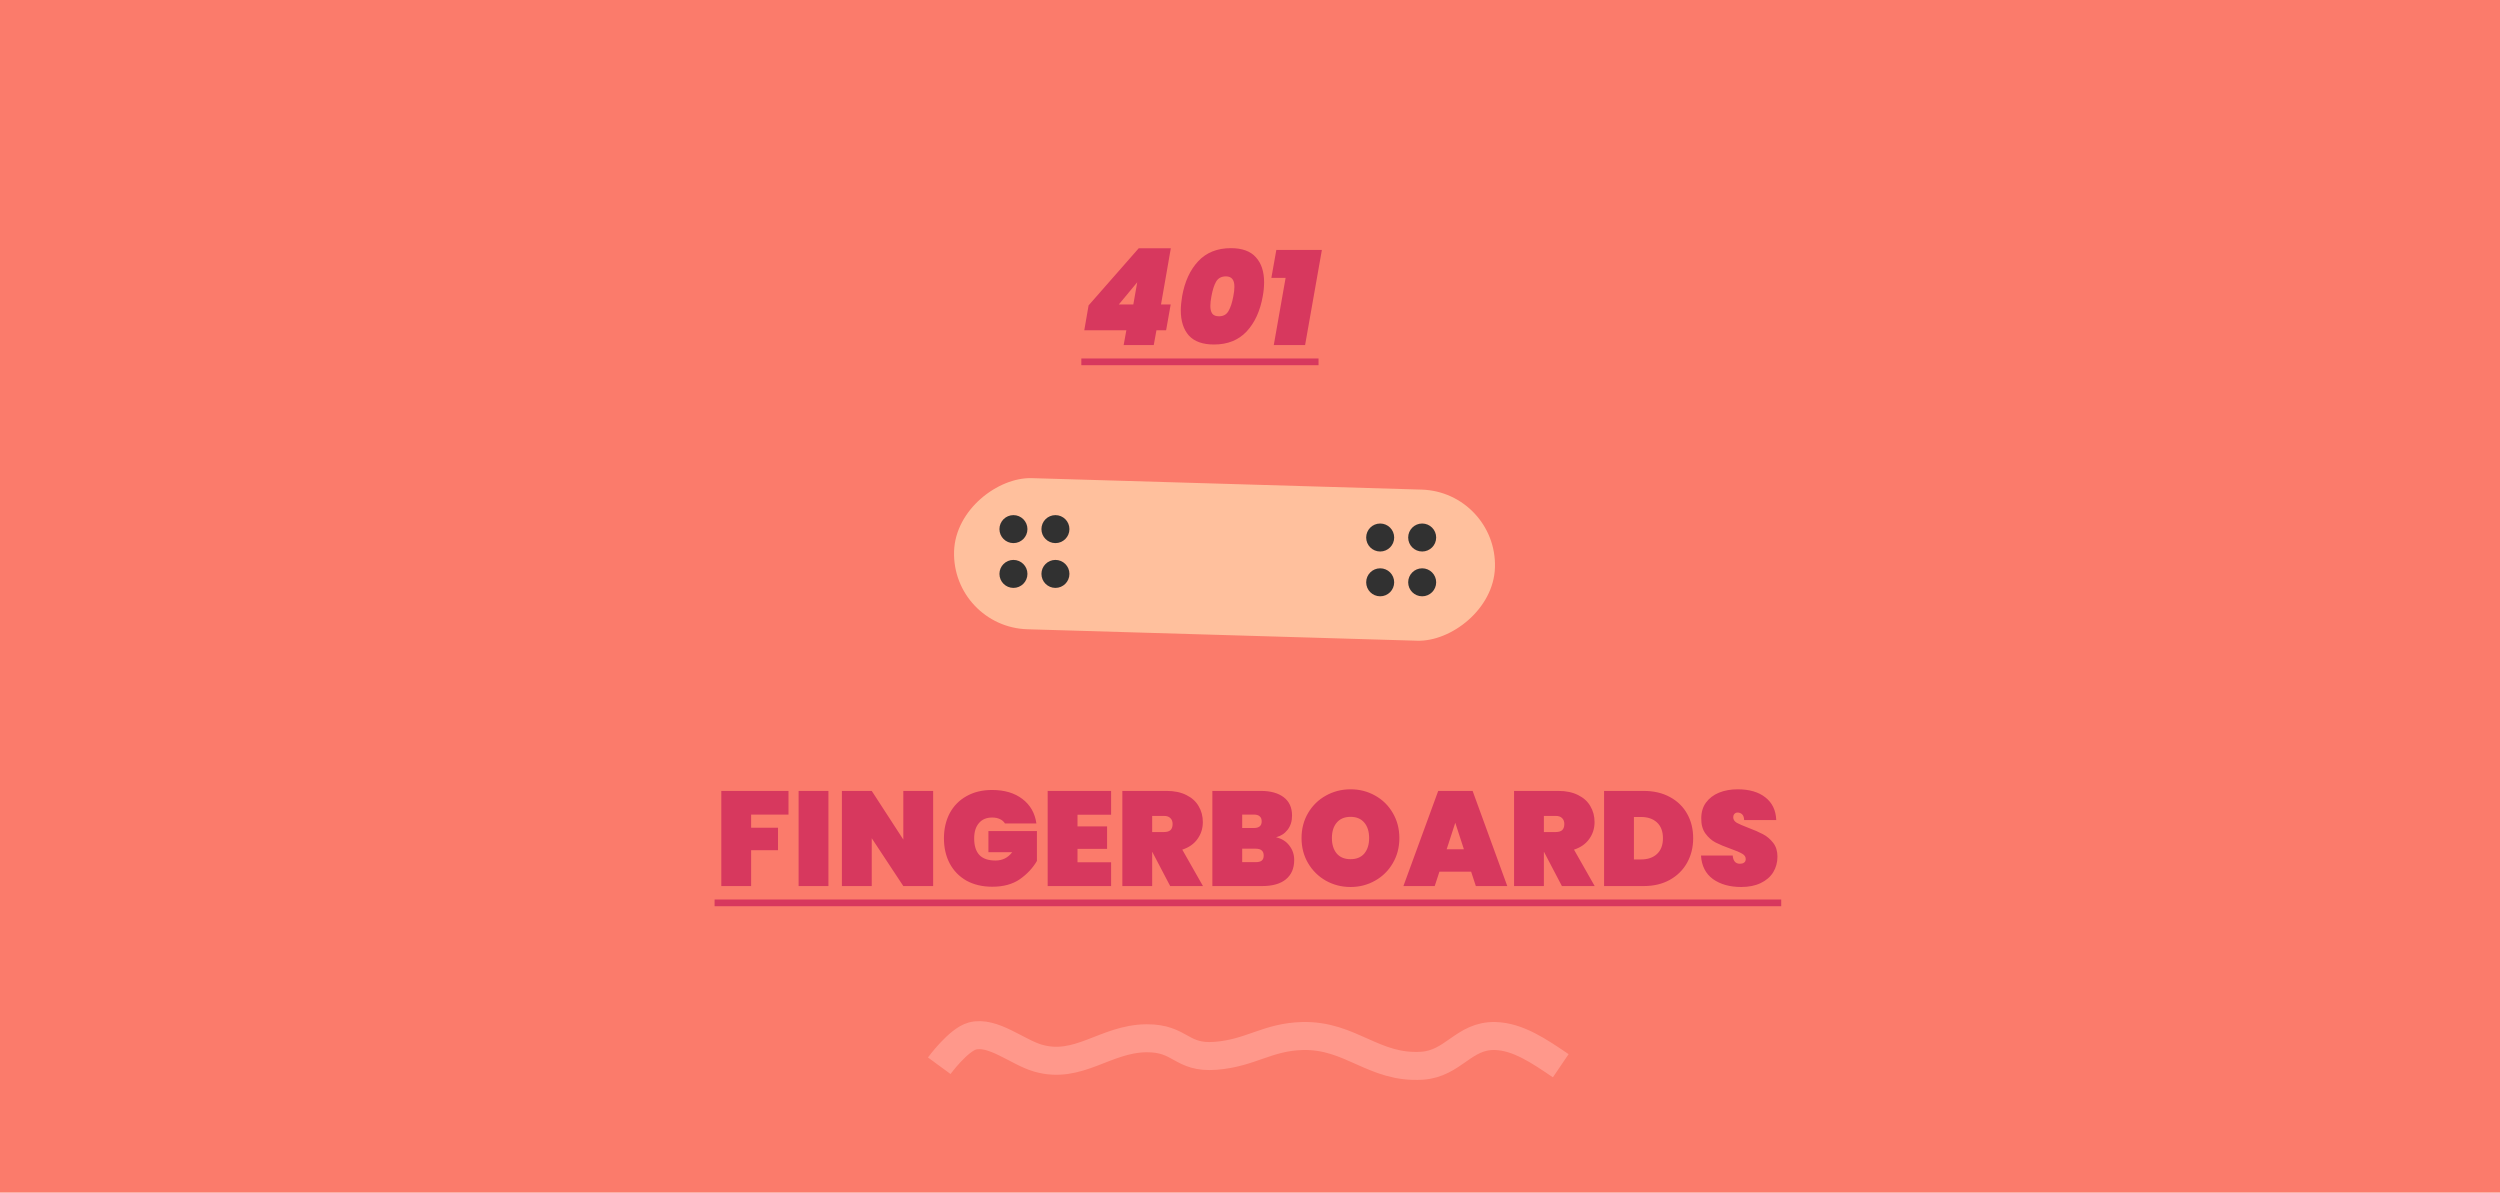 <svg width="3572" height="1704" viewBox="0 0 3572 1704" fill="none" xmlns="http://www.w3.org/2000/svg">
<rect width="3572" height="1704" fill="#FB7B6B"/>
<path d="M1549.22 471.88L1555.37 436.36L1626.98 354.76H1672.87L1658.86 435.016H1672.68L1666.15 471.88H1652.33L1648.49 493H1605.48L1609.32 471.88H1549.22ZM1624.87 403.336L1598.57 435.016H1619.3L1624.87 403.336ZM1689.02 423.304C1692.73 402.312 1700.41 385.608 1712.06 373.192C1723.71 360.776 1739.26 354.568 1758.72 354.568C1774.84 354.568 1786.75 358.92 1794.43 367.624C1802.24 376.2 1806.14 388.104 1806.14 403.336C1806.14 409.864 1805.5 416.52 1804.22 423.304C1800.51 444.296 1792.83 461.064 1781.18 473.608C1769.53 486.024 1753.98 492.232 1734.52 492.232C1718.4 492.232 1706.43 487.944 1698.62 479.368C1690.94 470.664 1687.1 458.632 1687.1 443.272C1687.1 437.896 1687.74 431.24 1689.02 423.304ZM1762.17 423.304C1763.2 418.184 1763.71 413.576 1763.71 409.48C1763.71 399.752 1759.68 394.888 1751.61 394.888C1745.21 394.888 1740.54 397.384 1737.6 402.376C1734.78 407.24 1732.54 414.216 1730.88 423.304C1729.85 428.68 1729.34 433.288 1729.34 437.128C1729.34 441.864 1730.24 445.512 1732.03 448.072C1733.95 450.632 1737.15 451.912 1741.63 451.912C1747.9 451.912 1752.44 449.416 1755.26 444.424C1758.2 439.432 1760.51 432.392 1762.17 423.304ZM1816.53 397L1823.63 357.064H1888.72L1864.72 493H1819.98L1836.88 397H1816.53Z" fill="#D7385E"/>
<path d="M1545 512.2H1883.92V521.8H1545V512.2Z" fill="#D7385E"/>
<path d="M1126.6 1130.06V1163.86H1073.22V1182.67H1111.62V1214.74H1073.22V1266H1030.6V1130.06H1126.6ZM1183.66 1130.06V1266H1141.04V1130.06H1183.66ZM1333.28 1266H1290.66L1245.54 1197.65V1266H1202.91V1130.06H1245.54L1290.66 1199.57V1130.06H1333.28V1266ZM1435.87 1176.53C1434.2 1173.84 1431.83 1171.79 1428.76 1170.38C1425.69 1168.85 1421.98 1168.08 1417.63 1168.08C1409.43 1168.08 1403.1 1170.77 1398.62 1176.14C1394.14 1181.39 1391.9 1188.62 1391.9 1197.84C1391.9 1208.46 1394.39 1216.4 1399.39 1221.65C1404.38 1226.9 1412.06 1229.52 1422.43 1229.52C1432.28 1229.52 1440.22 1225.55 1446.23 1217.62H1412.25V1187.47H1481.56V1230.1C1475.67 1240.21 1467.55 1248.91 1457.18 1256.21C1446.81 1263.38 1433.69 1266.96 1417.82 1266.96C1403.74 1266.96 1391.45 1264.08 1380.95 1258.32C1370.59 1252.43 1362.59 1244.24 1356.95 1233.74C1351.45 1223.25 1348.7 1211.28 1348.7 1197.84C1348.7 1184.4 1351.45 1172.43 1356.95 1161.94C1362.59 1151.44 1370.59 1143.31 1380.95 1137.55C1391.32 1131.66 1403.48 1128.72 1417.43 1128.72C1435.23 1128.72 1449.69 1133.01 1460.83 1141.58C1472.09 1150.16 1478.75 1161.81 1480.79 1176.53H1435.87ZM1539.54 1164.05V1180.75H1581.78V1212.82H1539.54V1232.02H1587.54V1266H1496.91V1130.06H1587.54V1164.05H1539.54ZM1671.95 1266L1646.42 1217.23H1646.22V1266H1603.6V1130.06H1666.96C1677.97 1130.06 1687.38 1132.05 1695.18 1136.02C1702.99 1139.86 1708.82 1145.17 1712.66 1151.95C1716.62 1158.61 1718.61 1166.16 1718.61 1174.61C1718.61 1183.7 1716.05 1191.76 1710.93 1198.8C1705.94 1205.84 1698.7 1210.9 1689.23 1213.97L1718.8 1266H1671.95ZM1646.22 1188.82H1663.12C1667.22 1188.82 1670.29 1187.92 1672.34 1186.13C1674.38 1184.21 1675.41 1181.26 1675.41 1177.3C1675.41 1173.71 1674.32 1170.9 1672.14 1168.85C1670.1 1166.8 1667.09 1165.78 1663.12 1165.78H1646.22V1188.82ZM1823.23 1196.3C1831.43 1198.22 1837.76 1202.19 1842.24 1208.21C1846.85 1214.1 1849.15 1220.94 1849.15 1228.75C1849.15 1240.66 1845.19 1249.87 1837.25 1256.4C1829.44 1262.8 1818.18 1266 1803.46 1266H1732.23V1130.06H1801.54C1815.36 1130.06 1826.24 1133.07 1834.18 1139.09C1842.11 1145.1 1846.08 1153.87 1846.08 1165.39C1846.08 1173.33 1843.97 1180.05 1839.75 1185.55C1835.65 1190.93 1830.15 1194.51 1823.23 1196.3ZM1774.85 1183.06H1791.36C1795.2 1183.06 1798.02 1182.29 1799.81 1180.75C1801.73 1179.22 1802.69 1176.85 1802.69 1173.65C1802.69 1170.32 1801.73 1167.89 1799.81 1166.35C1798.02 1164.69 1795.2 1163.86 1791.36 1163.86H1774.85V1183.06ZM1794.24 1231.82C1798.08 1231.82 1800.9 1231.12 1802.69 1229.71C1804.61 1228.18 1805.57 1225.74 1805.57 1222.42C1805.57 1215.89 1801.79 1212.62 1794.24 1212.62H1774.85V1231.82H1794.24ZM1929.72 1267.34C1916.92 1267.34 1905.14 1264.34 1894.39 1258.32C1883.76 1252.3 1875.32 1243.98 1869.04 1233.36C1862.77 1222.74 1859.64 1210.77 1859.64 1197.46C1859.64 1184.14 1862.77 1172.18 1869.04 1161.55C1875.32 1150.93 1883.76 1142.67 1894.39 1136.78C1905.14 1130.77 1916.92 1127.76 1929.72 1127.76C1942.52 1127.76 1954.23 1130.77 1964.85 1136.78C1975.48 1142.67 1983.86 1150.93 1990 1161.55C1996.28 1172.18 1999.41 1184.14 1999.41 1197.46C1999.41 1210.77 1996.28 1222.74 1990 1233.36C1983.86 1243.98 1975.41 1252.3 1964.66 1258.32C1954.04 1264.34 1942.39 1267.34 1929.72 1267.34ZM1929.72 1227.6C1938.16 1227.6 1944.69 1224.91 1949.3 1219.54C1953.91 1214.03 1956.21 1206.67 1956.21 1197.46C1956.21 1188.11 1953.91 1180.75 1949.3 1175.38C1944.69 1169.87 1938.16 1167.12 1929.72 1167.12C1921.14 1167.12 1914.55 1169.87 1909.94 1175.38C1905.33 1180.75 1903.03 1188.11 1903.03 1197.46C1903.03 1206.67 1905.33 1214.03 1909.94 1219.54C1914.55 1224.91 1921.14 1227.6 1929.72 1227.6ZM2101.96 1245.46H2056.64L2049.92 1266H2005.19L2054.92 1130.06H2104.07L2153.6 1266H2108.68L2101.96 1245.46ZM2091.59 1213.39L2079.3 1175.57L2067.01 1213.39H2091.59ZM2231.64 1266L2206.1 1217.23H2205.91V1266H2163.29V1130.06H2226.65C2237.66 1130.06 2247.06 1132.05 2254.87 1136.02C2262.68 1139.86 2268.5 1145.17 2272.34 1151.95C2276.31 1158.61 2278.3 1166.16 2278.3 1174.61C2278.3 1183.7 2275.74 1191.76 2270.62 1198.8C2265.62 1205.84 2258.39 1210.9 2248.92 1213.97L2278.49 1266H2231.64ZM2205.91 1188.82H2222.81C2226.9 1188.82 2229.98 1187.92 2232.02 1186.13C2234.07 1184.21 2235.1 1181.26 2235.1 1177.3C2235.1 1173.71 2234.01 1170.9 2231.83 1168.85C2229.78 1166.8 2226.78 1165.78 2222.81 1165.78H2205.91V1188.82ZM2348.55 1130.06C2362.76 1130.06 2375.18 1132.94 2385.8 1138.7C2396.55 1144.46 2404.81 1152.46 2410.57 1162.7C2416.33 1172.94 2419.21 1184.59 2419.21 1197.65C2419.21 1210.58 2416.33 1222.22 2410.57 1232.59C2404.81 1242.96 2396.55 1251.15 2385.8 1257.17C2375.18 1263.06 2362.76 1266 2348.55 1266H2291.91V1130.06H2348.55ZM2344.71 1227.98C2354.31 1227.98 2361.93 1225.36 2367.56 1220.11C2373.19 1214.86 2376.01 1207.38 2376.01 1197.65C2376.01 1187.92 2373.19 1180.43 2367.56 1175.18C2361.93 1169.94 2354.31 1167.31 2344.71 1167.31H2334.54V1227.98H2344.71ZM2487.78 1267.34C2471.53 1267.34 2458.09 1263.57 2447.46 1256.02C2436.97 1248.34 2431.27 1237.14 2430.38 1222.42H2475.69C2476.33 1230.22 2479.78 1234.13 2486.06 1234.13C2488.36 1234.13 2490.28 1233.62 2491.82 1232.59C2493.48 1231.44 2494.31 1229.71 2494.31 1227.41C2494.31 1224.21 2492.58 1221.65 2489.13 1219.73C2485.67 1217.68 2480.3 1215.38 2473 1212.82C2464.3 1209.74 2457.06 1206.74 2451.3 1203.79C2445.67 1200.85 2440.81 1196.56 2436.71 1190.93C2432.62 1185.3 2430.63 1178.06 2430.76 1169.23C2430.76 1160.4 2433 1152.91 2437.48 1146.77C2442.09 1140.5 2448.3 1135.76 2456.1 1132.56C2464.04 1129.36 2472.94 1127.76 2482.79 1127.76C2499.43 1127.76 2512.62 1131.6 2522.34 1139.28C2532.2 1146.96 2537.38 1157.78 2537.9 1171.73H2492.01C2491.88 1167.89 2490.92 1165.14 2489.13 1163.47C2487.34 1161.81 2485.16 1160.98 2482.6 1160.98C2480.81 1160.98 2479.34 1161.62 2478.18 1162.9C2477.03 1164.05 2476.46 1165.71 2476.46 1167.89C2476.46 1170.96 2478.12 1173.52 2481.45 1175.57C2484.9 1177.49 2490.34 1179.86 2497.77 1182.67C2506.34 1185.87 2513.38 1188.94 2518.89 1191.89C2524.52 1194.83 2529.38 1198.93 2533.48 1204.18C2537.58 1209.42 2539.62 1216.02 2539.62 1223.95C2539.62 1232.27 2537.58 1239.76 2533.48 1246.42C2529.38 1252.94 2523.43 1258.06 2515.62 1261.78C2507.82 1265.49 2498.54 1267.34 2487.78 1267.34Z" fill="#D7385E"/>
<path d="M1021 1285.2H2545V1294.8H1021V1285.2Z" fill="#D7385E"/>
<rect x="1360" y="895.907" width="216" height="773.161" rx="108" transform="rotate(-88.316 1360 895.907)" fill="#FFC09D"/>
<circle cx="1448" cy="756" r="20" fill="#313131"/>
<circle cx="1448" cy="820" r="20" fill="#313131"/>
<circle cx="1508" cy="756" r="20" fill="#313131"/>
<circle cx="1508" cy="820" r="20" fill="#313131"/>
<circle cx="1972" cy="768" r="20" fill="#313131"/>
<circle cx="1972" cy="832" r="20" fill="#313131"/>
<circle cx="2032" cy="768" r="20" fill="#313131"/>
<circle cx="2032" cy="832" r="20" fill="#313131"/>
<path d="M1342 1522.72C1342 1522.72 1369.17 1485.72 1389.28 1480.27C1418.34 1472.4 1453.79 1503.3 1482.81 1511.78C1540.97 1528.79 1579.19 1483.99 1638 1483.48C1687.69 1483.05 1687.02 1512.36 1736.67 1508.57C1786.93 1504.74 1810.73 1481.53 1861.03 1480.27C1929.95 1478.55 1962.75 1527.1 2031.64 1522.72C2076.72 1519.85 2091.37 1478.99 2136.47 1480.27C2169.07 1481.2 2199.18 1501.82 2230 1522.72" stroke="#FF988B" stroke-width="40"/>
</svg>
